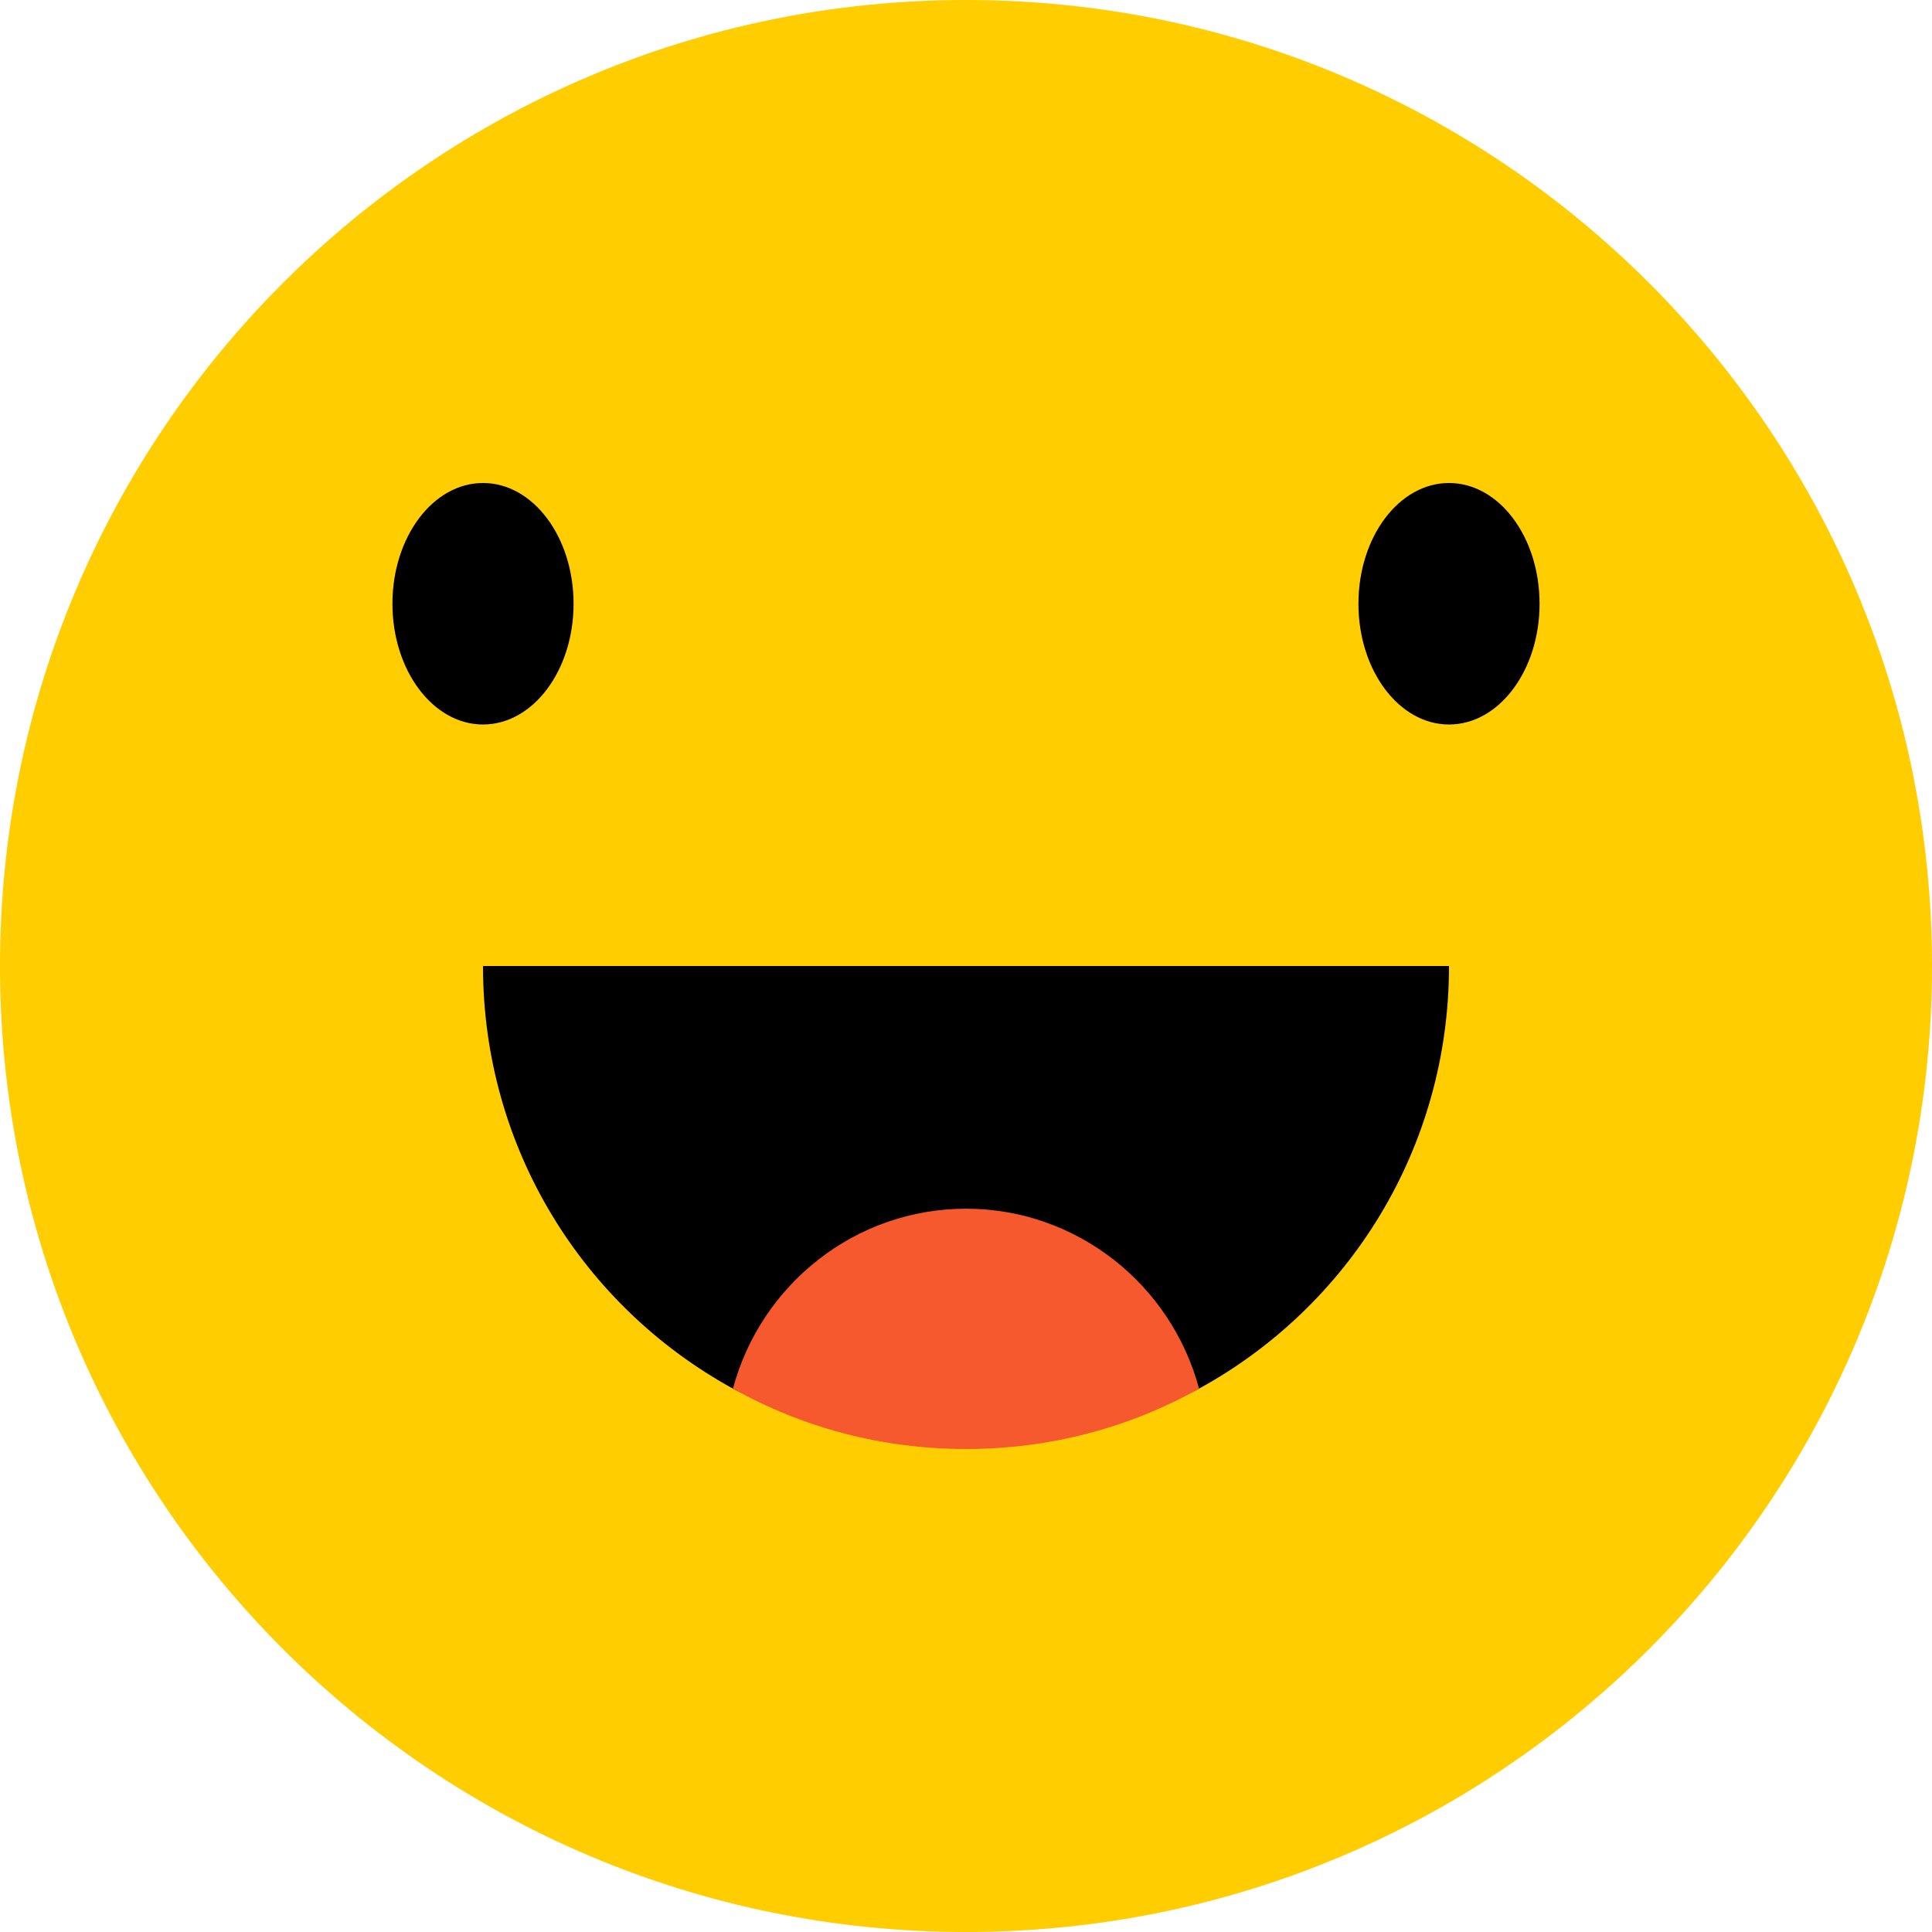 <svg width="24px" height="24px" viewBox="0 0 24 24" version="1.1" xmlns="http://www.w3.org/2000/svg" xmlns:xlink="http://www.w3.org/1999/xlink">
    <title>Reaction / Meduim / Smiley_Meduim_24X24</title>
    <g id="Reaction-/-Meduim-/-Smiley_Meduim_24X24" stroke="none" stroke-width="1" fill="none" fill-rule="evenodd">
        <path d="M24,12 C24,18.627 18.627,24 12,24 C5.373,24 -0,18.627 -0,12 C-0,5.373 5.373,-5.68434189e-14 12,-5.68434189e-14 C18.627,-5.68434189e-14 24,5.373 24,12" id="Background" fill="#FFCD00"></path>
        <path d="M18,12 C18,14.265 16.755,16.23 14.895,17.25 C14.515,17.463 14.108,17.339 13.681,17.135 L13.027,16.801 C12.693,16.637 12.35,16.5 12,16.5 C11.65,16.5 11.306,16.637 10.973,16.801 L10.479,17.055 C9.994,17.302 9.532,17.49 9.105,17.25 C7.245,16.23 6,14.265 6,12 L18,12 Z M6,6 C6.622,6 7.125,6.671 7.125,7.5 C7.125,8.328 6.622,9 6,9 C5.379,9 4.875,8.328 4.875,7.5 C4.875,6.671 5.379,6 6,6 Z M18,6 C18.622,6 19.125,6.671 19.125,7.5 C19.125,8.328 18.622,9 18,9 C17.379,9 16.875,8.328 16.875,7.5 C16.875,6.671 17.379,6 18,6 Z" id="Face" fill="#000000"></path>
        <path d="M14.895,17.25 C14.04,17.73 13.05,18 12,18 C10.95,18 9.96,17.73 9.105,17.25 C9.45,15.96 10.62,15.015 12,15.015 C13.38,15.015 14.55,15.96 14.895,17.25" id="Tongue" fill="#F5592D"></path>
    </g>
</svg>
